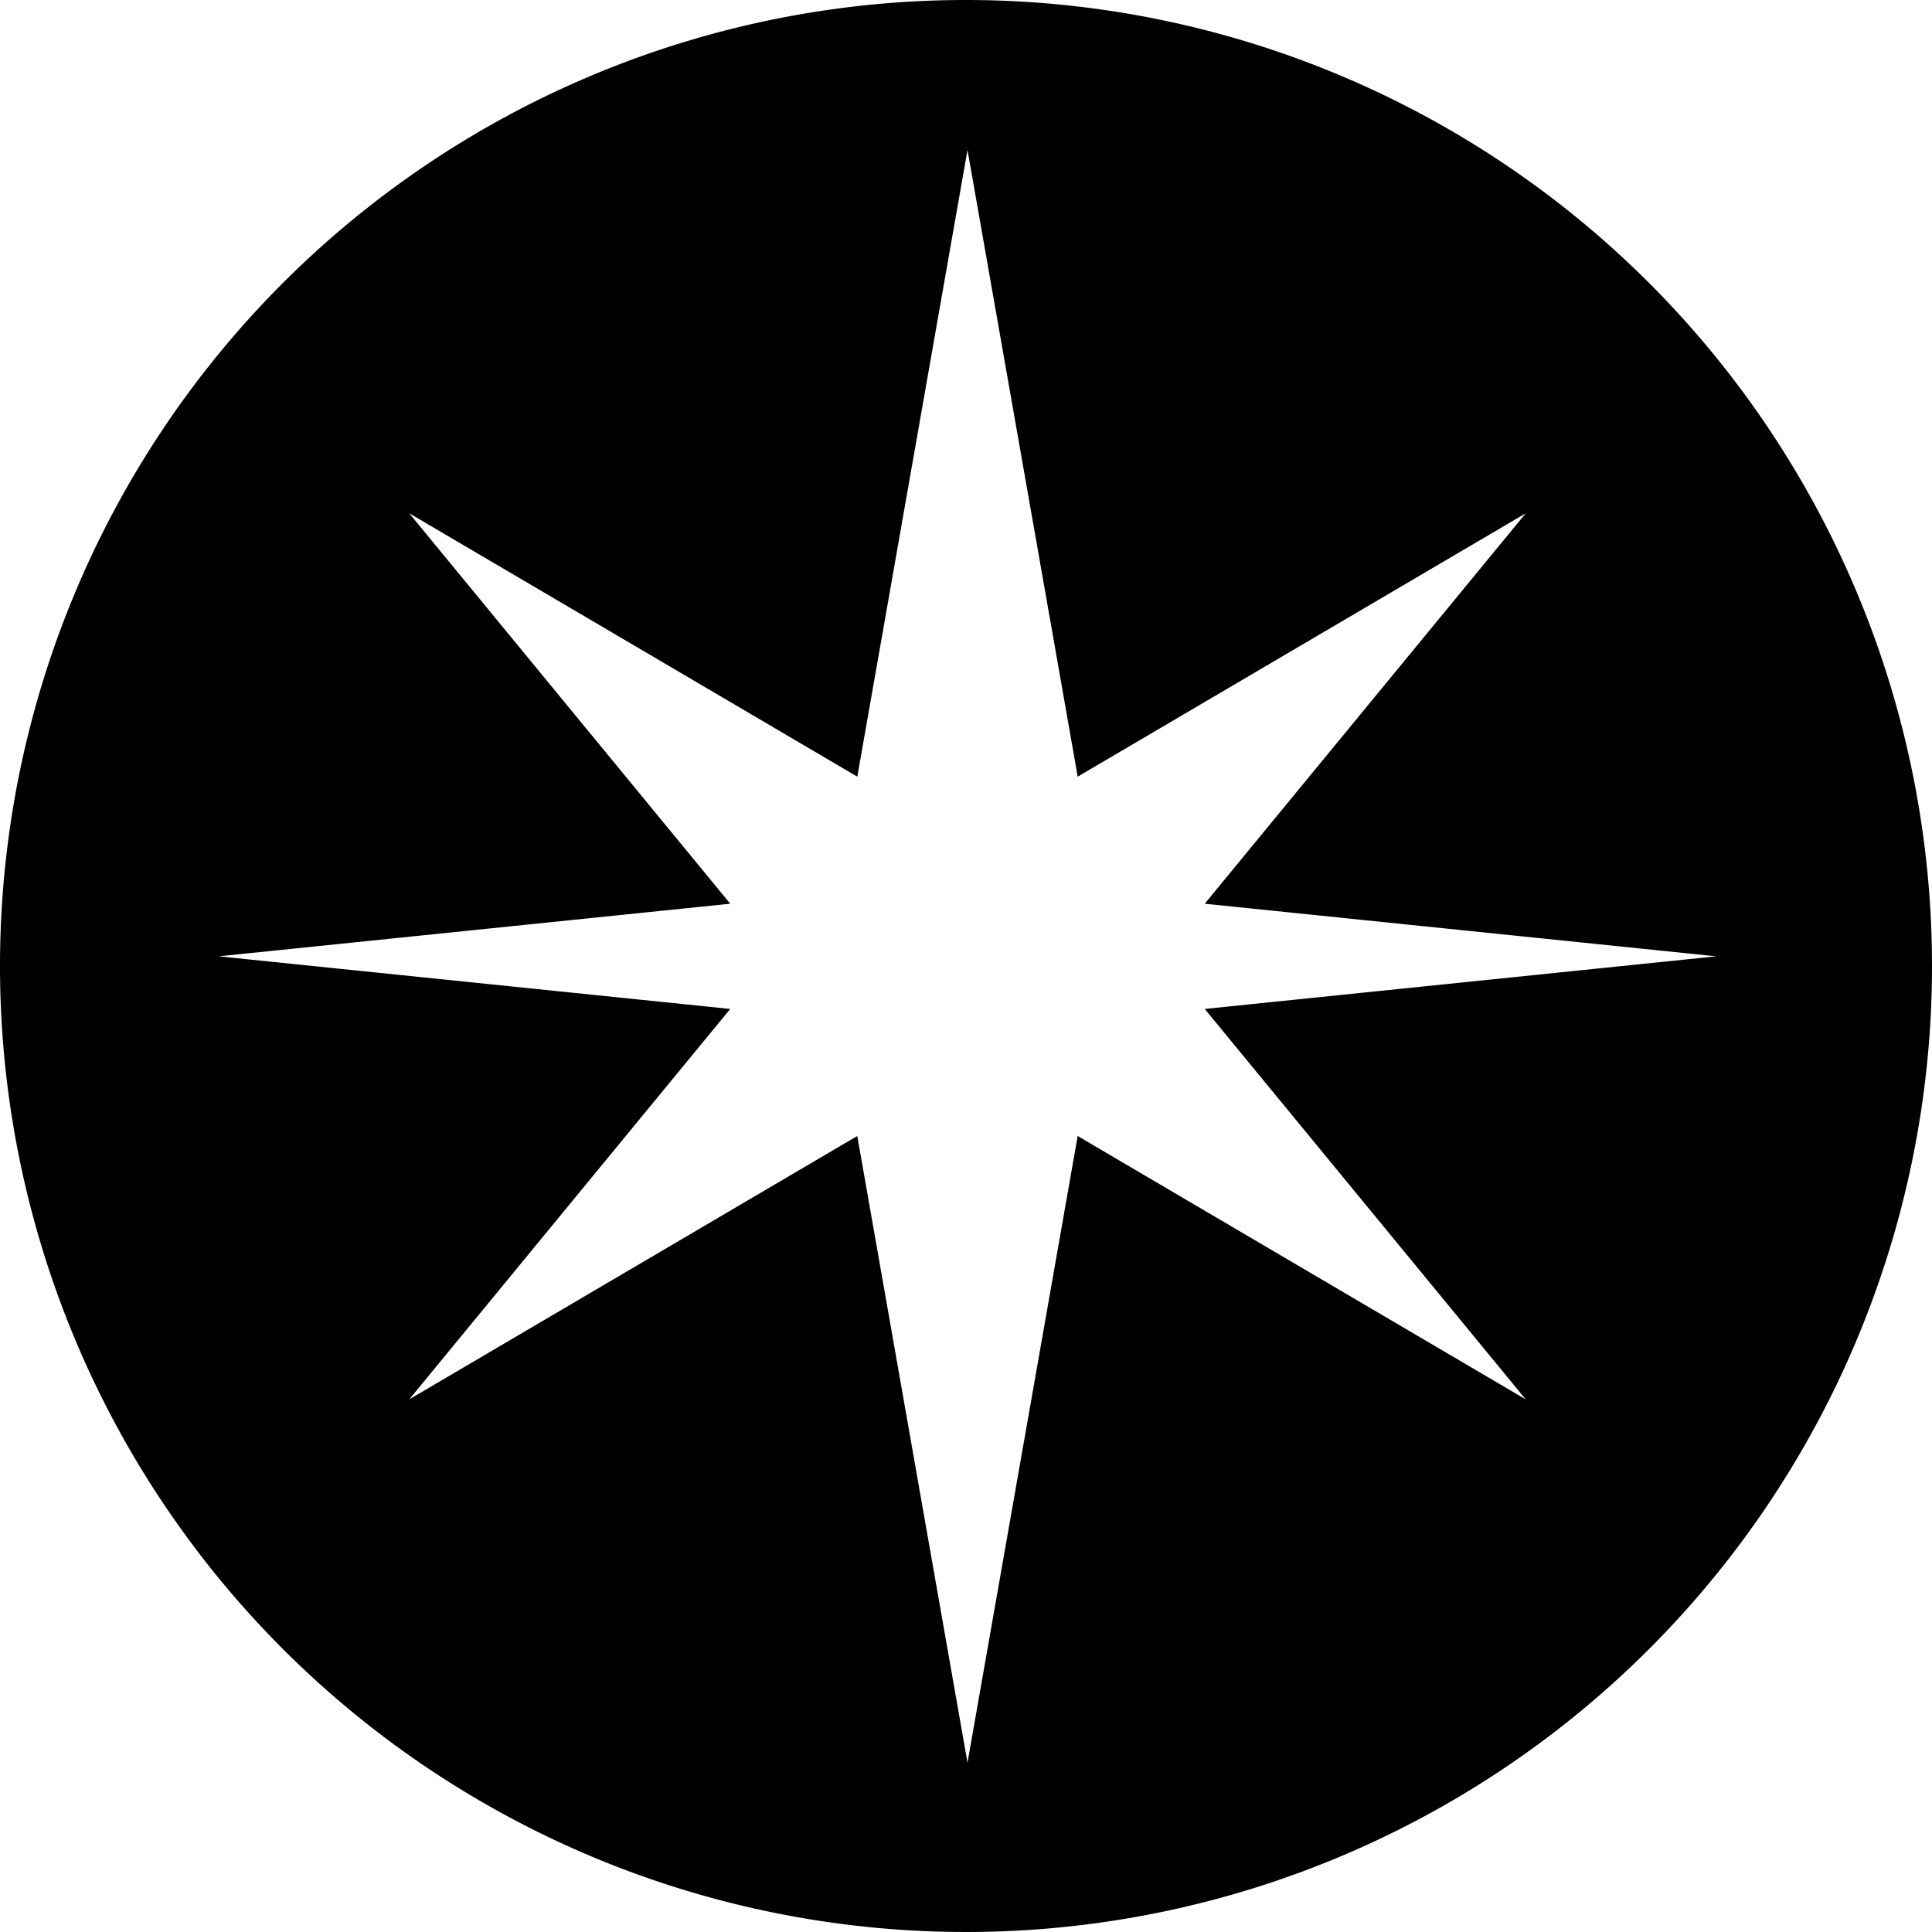 <svg xmlns="http://www.w3.org/2000/svg" viewBox="0 0 59.528 59.528"><title>disinfect</title><g id="Layer_2" data-name="Layer 2"><g id="Layer_1-2" data-name="Layer 1"><path d="M29.764,0A29.764,29.764,0,1,0,59.528,29.764,29.764,29.764,0,0,0,29.764,0ZM47.01,43.117,33.205,35.002,29.81,54.31,26.414,35.002,12.61,43.117l9.89-12.03L6.74,29.466l15.76-1.621L12.61,15.815l13.805,8.115L29.81,4.621l3.396,19.309,13.805-8.115L37.12,27.845l15.76,1.621L37.12,31.087Z"/></g></g></svg>